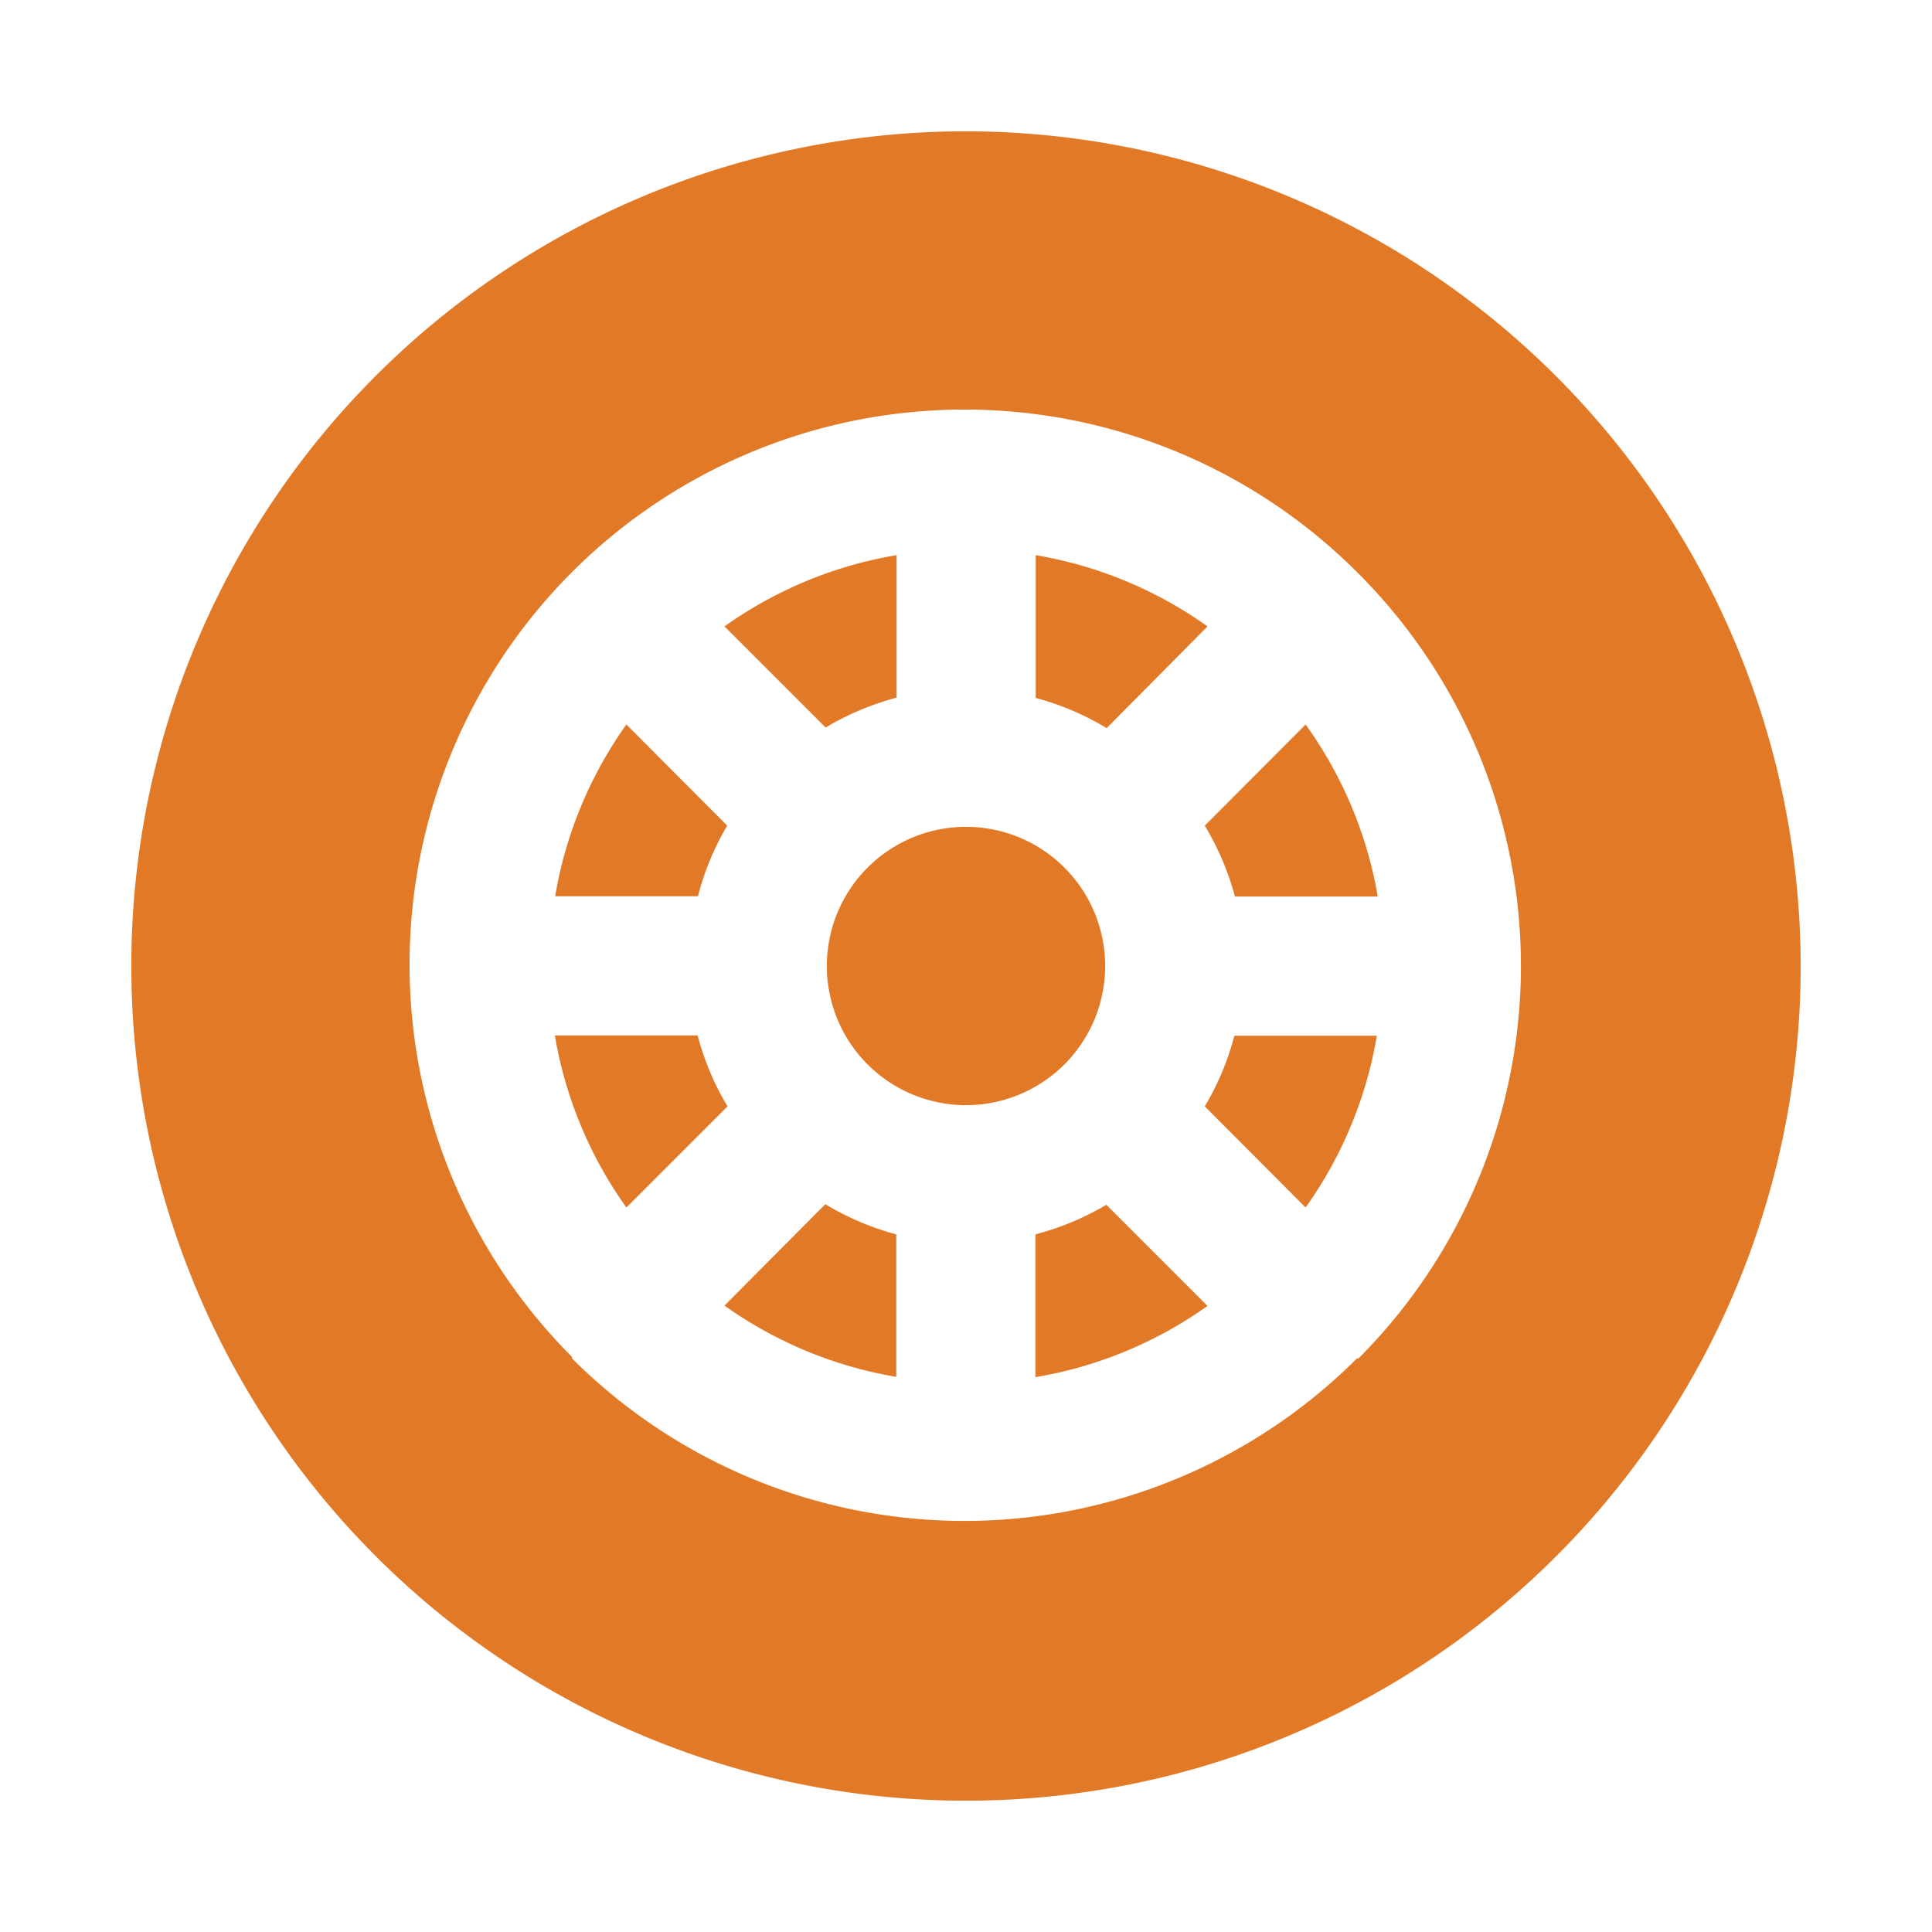 <svg id="Capa_1" data-name="Capa 1" xmlns="http://www.w3.org/2000/svg" viewBox="0 0 64 64"><defs><style>.cls-1{fill:#e27926;}</style></defs><title>Sin título-4</title><path class="cls-1" d="M36.61,32A4.61,4.61,0,1,0,32,36.61,4.61,4.61,0,0,0,36.61,32Z"/><path class="cls-1" d="M40,20.75a13.74,13.74,0,0,0-5.69-2.36v4.73a9.09,9.09,0,0,1,2.35,1Z"/><path class="cls-1" d="M24.09,27.35,20.75,24a13.74,13.74,0,0,0-2.36,5.69h4.73A9,9,0,0,1,24.09,27.35Z"/><path class="cls-1" d="M39.91,36.65,43.25,40a13.74,13.74,0,0,0,2.36-5.69H40.89A9,9,0,0,1,39.91,36.65Z"/><path class="cls-1" d="M23.11,34.3H18.38A13.74,13.74,0,0,0,20.75,40l3.35-3.35A9,9,0,0,1,23.11,34.3Z"/><path class="cls-1" d="M24,43.25a13.74,13.74,0,0,0,5.69,2.36V40.89a9,9,0,0,1-2.35-1Z"/><path class="cls-1" d="M32,4.35A27.65,27.65,0,1,0,59.65,32,27.68,27.68,0,0,0,32,4.35ZM45.07,45,45,45l-.05,0a18.39,18.39,0,0,1-26,0l0,0,0-.05a18.39,18.39,0,0,1,0-26l0,0,0,0a18.39,18.39,0,0,1,26,0L45,19l0,0a18.39,18.39,0,0,1,0,26Z"/><path class="cls-1" d="M39.91,27.35a9.22,9.22,0,0,1,1,2.35h4.73A13.71,13.71,0,0,0,43.25,24Z"/><path class="cls-1" d="M29.7,23.11V18.39A13.74,13.74,0,0,0,24,20.75l3.35,3.35A9.22,9.22,0,0,1,29.7,23.11Z"/><path class="cls-1" d="M34.3,40.89v4.73A13.74,13.74,0,0,0,40,43.26l-3.35-3.35A9.22,9.22,0,0,1,34.3,40.89Z"/></svg>